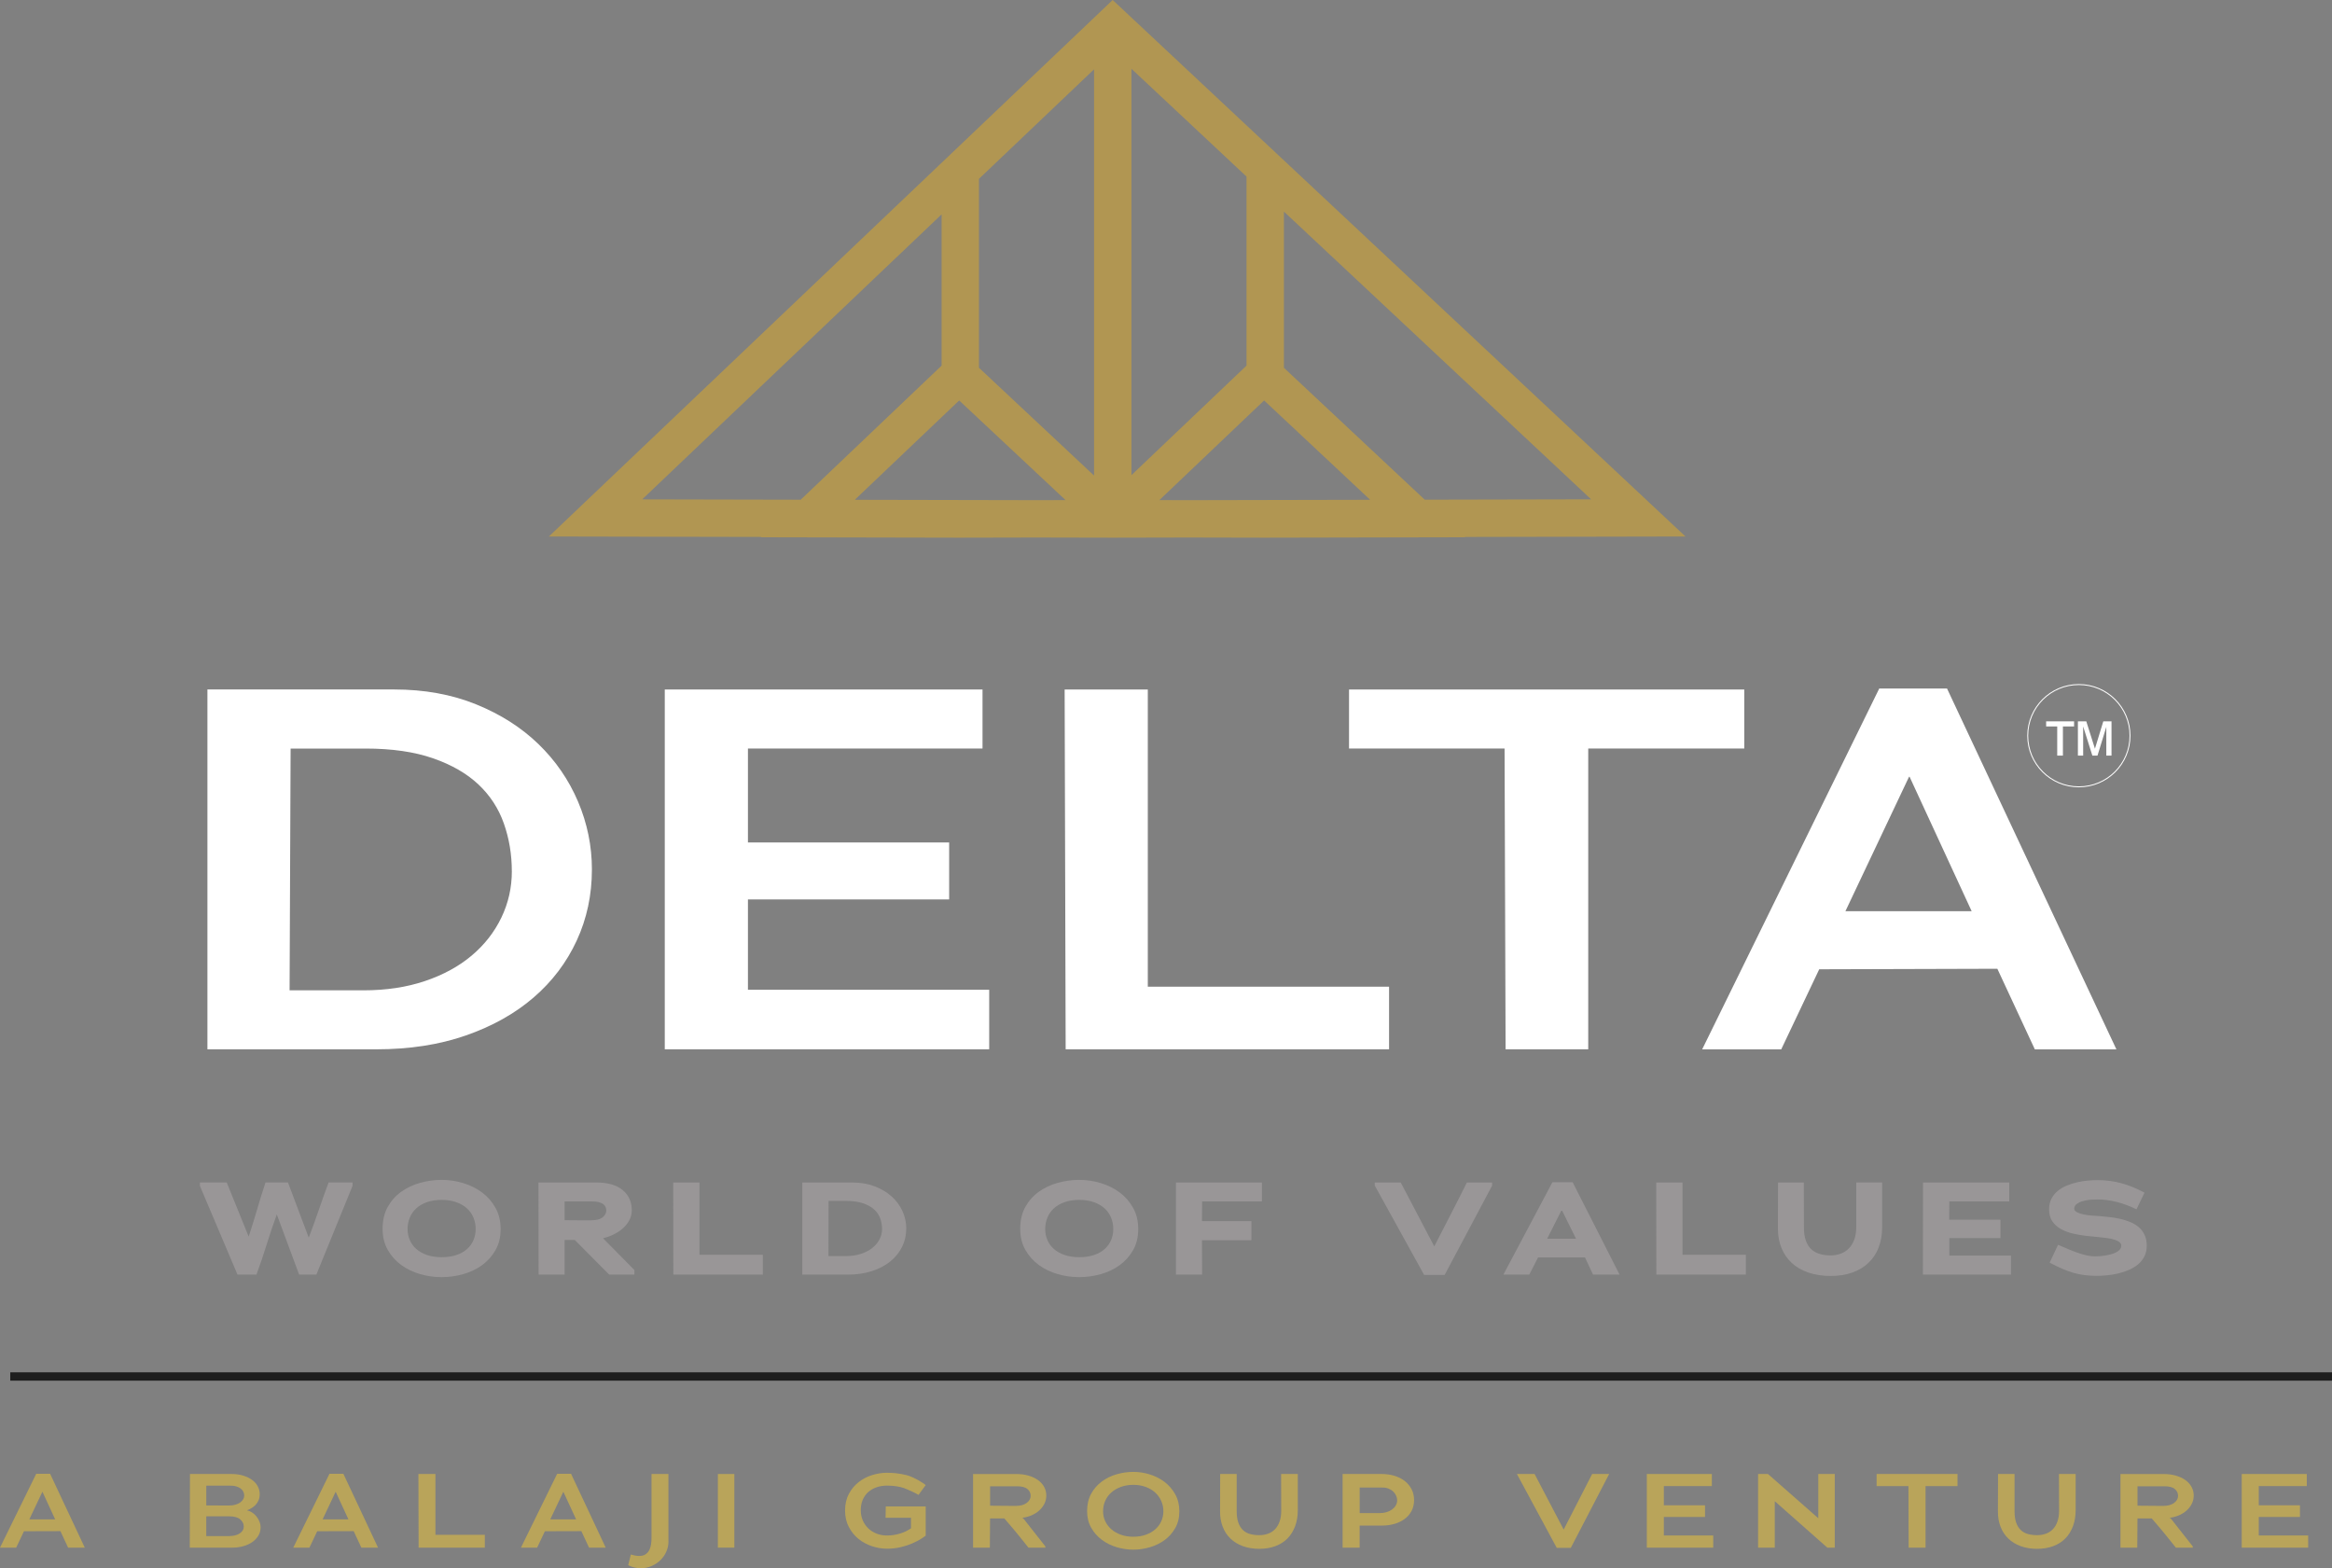 <?xml version="1.0" encoding="UTF-8"?><svg id="a" xmlns="http://www.w3.org/2000/svg" viewBox="0 0 1117.11 751.26"><rect x="0" y="0" width="1117.11" height="751.26" fill="#808080" stroke="none"/><defs><style>.b{fill:#fff;}.c{fill:#b9a45a;}.d{fill:#999697;}.e{fill:#1e1e1e;}.f{fill:#b19652;}.g{fill:none;stroke:#fff;stroke-miterlimit:10;stroke-width:.45px;}</style></defs><g><path class="c" d="M32.62,741.39l-3.68-7.9-17.47,.05-3.72,7.85H0l17.36-35.39h6.64l16.61,35.39h-7.99Zm-12.28-26.73h-.05l-6.24,13.19h12.38l-6.09-13.19Z"/><path class="c" d="M124.83,731.68c0,1.51-.37,2.86-1.11,4.05s-1.72,2.2-2.94,3.04c-1.22,.84-2.65,1.48-4.28,1.94-1.63,.45-3.32,.68-5.06,.68h-20.54l.1-35.28h19.83c2.11,0,4.01,.26,5.69,.78s3.1,1.22,4.28,2.09c1.17,.87,2.07,1.89,2.69,3.07s.93,2.43,.93,3.78c0,1.01-.17,1.92-.5,2.74s-.78,1.54-1.33,2.16-1.19,1.16-1.91,1.61c-.72,.46-1.48,.83-2.29,1.14v.1c.81,.13,1.6,.46,2.37,.96,.77,.5,1.46,1.13,2.06,1.86s1.09,1.57,1.46,2.49,.55,1.85,.55,2.79Zm-7.85-15.3c0-.64-.14-1.24-.43-1.81s-.71-1.07-1.28-1.51c-.57-.43-1.28-.78-2.11-1.03-.84-.25-1.83-.36-2.97-.33h-11.37v9.46l10.72,.05c2.28,0,4.1-.47,5.44-1.41,1.34-.94,2.01-2.08,2.01-3.42h-.01Zm-.2,14.95c0-1.34-.56-2.5-1.69-3.47-1.13-.97-2.83-1.46-5.11-1.46h-11.17v9.46h10.72c2.28,0,4.06-.44,5.34-1.31,1.28-.87,1.91-1.95,1.91-3.22h0Z"/><path class="c" d="M173.1,741.39l-3.68-7.9-17.47,.05-3.72,7.85h-7.75l17.36-35.39h6.64l16.61,35.39h-7.99Zm-12.28-26.73h-.05l-6.24,13.19h12.38l-6.09-13.19Z"/><path class="c" d="M200.53,741.39l-.1-35.28h8.16v29.14h23.66v6.14h-31.72Z"/><path class="c" d="M282.17,741.39l-3.68-7.9-17.47,.05-3.72,7.85h-7.75l17.36-35.39h6.64l16.61,35.39h-7.99Zm-12.28-26.73h-.05l-6.24,13.19h12.38l-6.09-13.19h0Z"/><path class="c" d="M320.22,738.42c0,1.75-.35,3.4-1.06,4.96s-1.66,2.92-2.87,4.08c-1.21,1.16-2.62,2.08-4.23,2.77-1.61,.68-3.34,1.03-5.18,1.03-1.01,0-2.02-.13-3.05-.38s-1.99-.61-2.9-1.08l1.26-5.13c.64,.2,1.29,.37,1.96,.5,.67,.13,1.34,.2,2.01,.2,1.31,0,2.35-.27,3.12-.81s1.37-1.23,1.79-2.09c.42-.86,.69-1.81,.83-2.84,.13-1.04,.2-2.05,.2-3.02v-30.5h8.1v32.31h.02Z"/><path class="c" d="M343.88,741.39v-35.28h7.9v35.28h-7.9Z"/><path class="c" d="M440.92,737.37c-1.11,.67-2.43,1.34-3.98,2.01-1.51,.67-3.3,1.26-5.36,1.76s-4.29,.76-6.67,.76-4.77-.39-7.17-1.18c-2.4-.79-4.56-1.96-6.47-3.5s-3.47-3.46-4.66-5.74c-1.19-2.28-1.79-4.92-1.79-7.9s.61-5.66,1.81-7.93c1.21-2.27,2.78-4.15,4.71-5.66,1.93-1.51,4.09-2.63,6.49-3.37s4.77-1.1,7.12-1.1c.47,0,1.07,.01,1.79,.05,.72,.03,1.51,.09,2.37,.17,.86,.08,1.74,.21,2.67,.38,.92,.17,1.84,.37,2.74,.6,.9,.27,1.84,.62,2.79,1.05,.96,.44,1.85,.89,2.67,1.36s1.54,.91,2.17,1.33,1.05,.75,1.28,.98l-3.42,4.68c-.3-.2-.76-.45-1.36-.76-.6-.3-1.24-.61-1.91-.93s-1.34-.61-2.01-.88-1.21-.49-1.61-.66c-1.01-.37-2.21-.66-3.6-.88-1.39-.22-2.93-.33-4.6-.33-1.81,0-3.49,.27-5.03,.8s-2.88,1.31-4,2.31c-1.12,1.01-2,2.24-2.62,3.7s-.93,3.11-.93,4.96,.34,3.51,1.01,5.01c.67,1.49,1.58,2.77,2.72,3.83,1.14,1.05,2.47,1.87,4,2.44s3.15,.85,4.86,.85c1.04,0,2.1-.08,3.17-.25s2.11-.4,3.12-.71c1.01-.3,1.95-.67,2.82-1.1,.87-.44,1.66-.91,2.36-1.41v-5.03h-12.18l.1-5.44h19.13v14c-.57,.47-1.41,1.04-2.52,1.71v.02Z"/><path class="c" d="M492.66,741.39c-1.54-1.95-3.04-3.81-4.48-5.59-.6-.74-1.23-1.51-1.89-2.31-.65-.8-1.3-1.58-1.94-2.31s-1.23-1.43-1.79-2.09c-.55-.66-1.03-1.22-1.44-1.69h-6.84l-.1,14h-8.05v-35.28h20.69c2.11,0,4.05,.25,5.81,.76,1.76,.5,3.28,1.21,4.56,2.11,1.27,.9,2.27,2,2.97,3.27s1.06,2.67,1.06,4.18c0,1.41-.31,2.73-.93,3.95s-1.46,2.31-2.52,3.25-2.3,1.71-3.72,2.31c-1.43,.6-2.93,.99-4.5,1.16l.6,.2,10.62,13.49v.6h-8.11Zm1.06-24.85c0-1.28-.52-2.36-1.56-3.24s-2.72-1.31-5.03-1.31h-12.83v9.31l12.23,.1c2.28,0,4.05-.48,5.31-1.44s1.89-2.1,1.89-3.41h-.01Z"/><path class="c" d="M564.95,723.93c0,3.09-.65,5.78-1.96,8.08s-3,4.21-5.08,5.74c-2.08,1.53-4.44,2.68-7.07,3.45-2.64,.77-5.28,1.16-7.93,1.16s-5.34-.4-7.98-1.18c-2.64-.79-5-1.96-7.1-3.52s-3.8-3.49-5.11-5.79-1.96-4.97-1.96-8.03,.65-5.96,1.96-8.31,3.01-4.29,5.11-5.84c2.1-1.54,4.46-2.69,7.1-3.45,2.63-.76,5.29-1.14,7.98-1.14s5.29,.41,7.93,1.23c2.63,.82,4.99,2.03,7.07,3.62,2.08,1.6,3.77,3.57,5.08,5.92s1.96,5.03,1.96,8.05h0Zm-7.65,.01c0-1.74-.34-3.39-1.03-4.93s-1.66-2.88-2.92-4.03c-1.26-1.14-2.78-2.04-4.56-2.69-1.78-.66-3.74-.98-5.89-.98s-4.16,.33-5.94,.98c-1.78,.65-3.3,1.54-4.58,2.67-1.28,1.12-2.26,2.46-2.94,4s-1.03,3.2-1.03,4.98,.34,3.31,1.03,4.78c.69,1.48,1.67,2.77,2.94,3.88,1.28,1.1,2.8,1.98,4.58,2.61,1.78,.64,3.76,.96,5.94,.96s4.11-.31,5.89-.93,3.3-1.47,4.56-2.57c1.26-1.09,2.23-2.38,2.92-3.87s1.03-3.11,1.03-4.86Z"/><path class="c" d="M584.52,706.11h7.9v17.82c0,2.22,.27,4.06,.8,5.54,.54,1.48,1.28,2.66,2.24,3.55s2.1,1.51,3.42,1.86,2.77,.53,4.35,.53c1.48,0,2.86-.22,4.15-.68,1.29-.45,2.41-1.16,3.35-2.11,.94-.96,1.68-2.17,2.21-3.65,.54-1.48,.81-3.24,.81-5.29l-.05-17.57h8v17.21c0,2.89-.43,5.48-1.28,7.78-.86,2.3-2.07,4.25-3.65,5.87-1.58,1.61-3.51,2.84-5.81,3.7s-4.87,1.29-7.73,1.29-5.55-.43-7.88-1.29c-2.33-.85-4.31-2.07-5.94-3.65s-2.87-3.48-3.72-5.72c-.86-2.23-1.27-4.72-1.23-7.47l.05-17.72h.01Z"/><path class="c" d="M677.39,718.64c0,1.91-.4,3.62-1.18,5.13-.79,1.51-1.88,2.79-3.27,3.83-1.39,1.04-3.01,1.84-4.86,2.39s-3.83,.83-5.94,.83h-10.82v10.57h-8.16v-35.28h18.73c2.11,0,4.11,.28,5.99,.83s3.52,1.37,4.93,2.44,2.52,2.39,3.35,3.95,1.23,3.33,1.23,5.31h0Zm-8.1,.08c0-.77-.17-1.52-.5-2.25-.34-.74-.81-1.39-1.43-1.98s-1.39-1.05-2.29-1.41c-.91-.35-1.93-.51-3.07-.47h-10.67v12.23h9.66c1.14,0,2.21-.15,3.22-.45,1.01-.3,1.89-.73,2.64-1.28,.75-.55,1.35-1.2,1.79-1.96,.44-.75,.65-1.56,.65-2.43Z"/><path class="c" d="M726.67,706.11h8.45l13.94,26.62,13.64-26.62h8.15l-18.37,35.38h-6.75l-19.08-35.38h.02Z"/><path class="c" d="M788.88,741.39v-35.28h31.16v5.79h-23v9.21h19.73v5.59h-19.73v8.86h23.66v5.84h-31.82Z"/><path class="c" d="M875.35,741.39l-25.17-22.25v22.25h-8v-35.28h4.73l24.11,21.19v-21.19h7.9v35.28h-3.57Z"/><path class="c" d="M922.41,711.9v29.5h-8.1l-.1-29.5h-15.25v-5.79h38.76v5.79h-15.31Z"/><path class="c" d="M957.14,706.11h7.9v17.82c0,2.22,.27,4.06,.8,5.54,.54,1.48,1.28,2.66,2.24,3.55s2.1,1.51,3.42,1.86,2.77,.53,4.35,.53c1.48,0,2.86-.22,4.15-.68,1.29-.45,2.41-1.16,3.35-2.11,.94-.96,1.68-2.17,2.21-3.65,.54-1.48,.81-3.24,.81-5.29l-.05-17.57h8v17.21c0,2.89-.43,5.48-1.28,7.78-.86,2.3-2.07,4.25-3.65,5.87-1.58,1.61-3.51,2.84-5.81,3.7s-4.87,1.29-7.73,1.29-5.55-.43-7.88-1.29c-2.33-.85-4.31-2.07-5.94-3.65s-2.87-3.48-3.72-5.72c-.86-2.23-1.27-4.72-1.23-7.47l.05-17.72h.01Z"/><path class="c" d="M1042.31,741.39c-1.54-1.95-3.04-3.81-4.48-5.59-.6-.74-1.23-1.51-1.89-2.31-.65-.8-1.3-1.58-1.94-2.31s-1.23-1.43-1.79-2.09c-.55-.66-1.03-1.22-1.44-1.69h-6.84l-.1,14h-8.05v-35.28h20.69c2.11,0,4.05,.25,5.81,.76,1.76,.5,3.28,1.21,4.56,2.11,1.27,.9,2.27,2,2.97,3.27s1.06,2.67,1.06,4.18c0,1.41-.31,2.73-.93,3.95s-1.46,2.31-2.52,3.25-2.3,1.71-3.72,2.31c-1.43,.6-2.93,.99-4.5,1.16l.6,.2,10.62,13.49v.6h-8.11Zm1.06-24.85c0-1.28-.52-2.36-1.56-3.24s-2.72-1.31-5.03-1.31h-12.83v9.31l12.23,.1c2.28,0,4.05-.48,5.31-1.44s1.89-2.1,1.89-3.41h-.01Z"/><path class="c" d="M1073.87,741.39v-35.28h31.16v5.79h-23v9.21h19.73v5.59h-19.73v8.86h23.66v5.84h-31.82Z"/></g><g><path class="b" d="M283.54,416.61c0,12.13-2.42,23.45-7.25,33.93-4.84,10.49-11.72,19.59-20.65,27.29-8.94,7.71-19.76,13.77-32.46,18.2-12.71,4.43-27.01,6.64-42.91,6.64H99.36v-172.38h89.51c14.42,0,27.5,2.38,39.22,7.13,11.72,4.76,21.68,11.11,29.88,19.06s14.51,17.13,18.94,27.54c4.42,10.41,6.64,21.27,6.64,32.58h-.01Zm-38.36,.75c0-8.03-1.27-15.65-3.81-22.87-2.54-7.21-6.6-13.44-12.17-18.69-5.58-5.25-12.83-9.43-21.76-12.54-8.94-3.11-19.72-4.67-32.33-4.67h-35.9l-.49,115.82h35.41c10.82,0,20.61-1.47,29.39-4.43,8.77-2.95,16.23-7.01,22.37-12.17,6.15-5.16,10.9-11.23,14.26-18.2s5.04-14.38,5.04-22.25h0Z"/><path class="b" d="M318.45,502.68v-172.38h152.21v28.28h-112.37v45h96.39v27.29h-96.39v43.28h115.57v28.52h-155.41Z"/><path class="b" d="M510.49,502.68l-.49-172.38h39.84v142.38h115.57v30h-154.92Z"/><path class="b" d="M760.82,358.58v144.09h-39.59l-.49-144.09h-74.51v-28.28h189.34v28.28h-74.75Z"/><path class="b" d="M974.75,502.68l-17.95-38.6-85.33,.25-18.2,38.36h-37.87l84.83-172.87h32.46l81.14,172.87h-39.08Zm-60-130.58h-.25l-30.49,64.42h60.49l-29.75-64.42Z"/></g><path class="f" d="M807.4,257.01L533.01,0,262.93,257.01l101.86,.21-.16,.16,94.81,.2,37.13-.08,36.51,.08,36.46-.08,35.98,.08,96.21-.2-.16-.15,105.84-.22h-.01Zm-237.72-17.41l-14.29-.03,50.16-47.74,50.8,47.59-86.67,.18h0Zm-160.2-.18l50-47.58,50.96,47.73-13.97,.03-86.99-.18Zm114.61-206.21V227.82l-55.13-51.64V85.67l55.13-52.46Zm73.04,141.93l-55.13,52.47V32.95l55.13,51.64v90.54h0Zm17.91,1.06V101.36l147.16,137.84-79.71,.17-67.45-63.18h0Zm-163.98-73.48v72.43l-67.49,64.23-75.94-.16L451.06,102.7h0Z"/><g><path class="d" d="M151.55,610.61h-8.25l-10.7-28.84c-1.72,4.7-3.34,9.5-4.85,14.38-1.51,4.89-3.15,9.71-4.91,14.45h-9.07l-18.01-42.5v-1.64h12.85l10.51,25.94c1.43-4.32,2.77-8.65,4.03-12.97,1.26-4.32,2.61-8.65,4.03-12.97h10.77l9.95,26.44c1.68-4.41,3.28-8.82,4.79-13.22,1.51-4.41,3.08-8.82,4.72-13.22h11.46v1.64l-17.32,42.5h0Z"/><path class="d" d="M239.82,588.77c0,3.86-.82,7.23-2.46,10.1-1.64,2.88-3.79,5.28-6.45,7.21-2.67,1.93-5.69,3.36-9.07,4.31-3.38,.94-6.81,1.42-10.3,1.42s-6.91-.48-10.29-1.45c-3.38-.97-6.4-2.43-9.07-4.38-2.67-1.95-4.82-4.37-6.46-7.27s-2.45-6.27-2.45-10.14,.82-7.45,2.45-10.38c1.64-2.94,3.79-5.36,6.46-7.27,2.66-1.91,5.68-3.34,9.07-4.28,3.38-.94,6.81-1.42,10.29-1.42s6.98,.51,10.36,1.54,6.39,2.53,9.04,4.5,4.79,4.43,6.42,7.36c1.64,2.94,2.46,6.32,2.46,10.14h0Zm-11.96,.01c0-1.93-.35-3.75-1.04-5.45-.69-1.7-1.73-3.18-3.11-4.44-1.39-1.26-3.1-2.26-5.13-2.99s-4.37-1.1-7.02-1.1-5.05,.37-7.08,1.1c-2.04,.74-3.74,1.73-5.1,2.99-1.37,1.26-2.4,2.73-3.09,4.44-.69,1.7-1.04,3.52-1.04,5.45s.34,3.59,1.04,5.22c.69,1.64,1.72,3.07,3.09,4.28,1.36,1.22,3.06,2.19,5.1,2.9,2.04,.71,4.4,1.07,7.08,1.07s5.05-.34,7.08-1.04c2.04-.69,3.74-1.65,5.1-2.87s2.39-2.64,3.08-4.28,1.04-3.4,1.04-5.29h0Z"/><path class="d" d="M291.83,610.61l-16.5-16.62h-4.85v16.62h-12.47l-.06-44.14h27.64c5.58,0,9.82,1.22,12.72,3.65,2.9,2.44,4.34,5.67,4.34,9.7,0,1.64-.38,3.18-1.13,4.63-.76,1.45-1.77,2.75-3.06,3.9-1.28,1.16-2.75,2.14-4.41,2.96s-3.39,1.44-5.19,1.86l15.05,15.24v2.2h-12.08Zm-1.39-30.66c0-.55-.11-1.09-.32-1.64s-.56-1.02-1.07-1.42-1.2-.72-2.08-.98c-.88-.25-1.99-.38-3.34-.38h-13.16v9c1.05,0,2.29,0,3.72,.03,1.43,.02,2.79,.03,4.09,.03h4.66c2.69,0,4.61-.48,5.76-1.45,1.16-.97,1.73-2.04,1.73-3.21v.02Z"/><path class="d" d="M322.55,610.61l-.06-44.14h12.59v34.63h30.35v9.51h-42.88Z"/><path class="d" d="M434.13,588.51c0,3.15-.66,6.07-1.98,8.75s-3.21,5.03-5.67,7.02c-2.46,1.99-5.42,3.55-8.88,4.66s-7.33,1.67-11.61,1.67h-21.66v-44.14h23.86c3.99,0,7.57,.61,10.76,1.82,3.19,1.22,5.91,2.83,8.16,4.85,2.24,2.02,3.98,4.36,5.19,7.02,1.22,2.67,1.83,5.45,1.83,8.34h0Zm-11.59,.26c0-1.81-.3-3.53-.91-5.17-.61-1.64-1.6-3.06-2.96-4.28-1.37-1.22-3.15-2.19-5.35-2.93s-4.9-1.1-8.09-1.1h-8.31c0,4.5-.01,8.9-.03,13.22-.02,4.33-.03,8.73-.03,13.22h8.12c2.73,0,5.17-.34,7.34-1.04,2.16-.69,3.99-1.64,5.51-2.83,1.51-1.2,2.67-2.58,3.49-4.16,.82-1.57,1.22-3.22,1.22-4.94h0Z"/><path class="d" d="M545.26,588.77c0,3.86-.82,7.23-2.46,10.1-1.64,2.88-3.79,5.28-6.45,7.21-2.67,1.93-5.69,3.36-9.07,4.31-3.38,.94-6.81,1.42-10.3,1.42s-6.91-.48-10.29-1.45c-3.38-.97-6.4-2.43-9.07-4.38s-4.82-4.37-6.46-7.27c-1.64-2.9-2.45-6.27-2.45-10.14s.82-7.45,2.45-10.38c1.64-2.94,3.79-5.36,6.46-7.27,2.66-1.91,5.68-3.34,9.07-4.28,3.38-.94,6.81-1.42,10.29-1.42s6.98,.51,10.36,1.54c3.38,1.03,6.39,2.53,9.04,4.5,2.65,1.97,4.79,4.43,6.42,7.36,1.64,2.94,2.46,6.32,2.46,10.14h0Zm-11.96,.01c0-1.93-.35-3.75-1.04-5.45s-1.73-3.18-3.11-4.44c-1.39-1.26-3.1-2.26-5.13-2.99s-4.37-1.1-7.02-1.1-5.05,.37-7.08,1.1c-2.04,.74-3.74,1.73-5.1,2.99-1.37,1.26-2.4,2.73-3.09,4.44-.69,1.7-1.04,3.52-1.04,5.45s.34,3.59,1.04,5.22c.69,1.64,1.72,3.07,3.09,4.28,1.36,1.22,3.06,2.19,5.1,2.9s4.4,1.07,7.08,1.07,5.05-.34,7.08-1.04c2.04-.69,3.74-1.65,5.1-2.87s2.39-2.64,3.08-4.28,1.04-3.4,1.04-5.29h0Z"/><path class="d" d="M575.85,575.54c0,1.64,0,3.21-.03,4.72-.02,1.51-.03,3.08-.03,4.72h23.67v9.13h-23.67c0,2.69,0,5.44,.03,8.25,.02,2.82,.03,5.56,.03,8.25h-12.53v-44.14h41.18v9.07h-28.65Z"/><path class="d" d="M692.02,610.74h-9.82l-23.61-42.75-.06-1.51h12.47l16.06,30.6c2.61-5.08,5.23-10.18,7.87-15.3,2.65-5.12,5.23-10.22,7.75-15.3h12.09v1.51l-22.73,42.75h-.02Z"/><path class="d" d="M763.11,610.61l-3.84-8.25h-22.48l-4.22,8.25h-12.4l23.49-44.26h9.7l22.48,44.26h-12.73Zm-14.99-31.04l-6.99,13.85h13.85l-6.86-13.85Z"/><path class="d" d="M793.45,610.61l-.06-44.14h12.59v34.63h30.35v9.51h-42.88Z"/><path class="d" d="M899.92,597.67c-1.13,2.88-2.77,5.32-4.91,7.34s-4.73,3.56-7.78,4.63c-3.04,1.07-6.47,1.6-10.3,1.6s-7.48-.54-10.61-1.6c-3.13-1.07-5.77-2.59-7.93-4.57-2.16-1.97-3.82-4.35-4.97-7.15-1.16-2.79-1.73-5.91-1.73-9.35,0-3.65,.01-7.33,.03-11.05s.03-7.4,.03-11.05h12.34l.06,21.66c0,2.48,.32,4.56,.95,6.26s1.5,3.07,2.61,4.09,2.46,1.77,4.03,2.23,3.31,.69,5.19,.69c1.72,0,3.33-.27,4.82-.82s2.79-1.39,3.91-2.52,1.98-2.55,2.61-4.25,.94-3.68,.94-5.95v-21.4h12.4v21.53c0,3.57-.57,6.79-1.7,9.66v.02Z"/><path class="d" d="M921.14,610.61l.06-44.14h41.31v9.07h-28.72c0,1.47,0,2.93-.03,4.37-.02,1.45-.03,2.91-.03,4.37h24.56v8.82h-24.5v8.37h29.53v9.13h-42.18Z"/><path class="d" d="M1028.37,596.76c0,1.93-.38,3.64-1.14,5.13s-1.77,2.76-3.05,3.81-2.74,1.93-4.37,2.65c-1.64,.71-3.35,1.28-5.13,1.7s-3.57,.71-5.35,.88c-1.79,.17-3.43,.25-4.94,.25-2.1,0-4.05-.12-5.86-.35s-3.58-.6-5.32-1.1-3.53-1.16-5.35-1.95c-1.83-.8-3.83-1.77-6.01-2.9l4.03-8.56c2.1,.92,4,1.73,5.7,2.42s3.26,1.27,4.69,1.73c1.43,.46,2.73,.81,3.9,1.04s2.29,.34,3.34,.34c1.43,0,2.9-.1,4.41-.31,1.51-.21,2.87-.51,4.09-.91,1.22-.4,2.22-.92,2.99-1.58,.77-.65,1.16-1.42,1.16-2.3s-.44-1.52-1.32-2.05c-.88-.52-2.1-.95-3.66-1.29-1.09-.21-2.27-.38-3.53-.53s-2.56-.29-3.9-.41c-.71-.08-1.45-.16-2.21-.22s-1.51-.14-2.27-.22c-2.14-.25-4.27-.63-6.39-1.13s-4.02-1.23-5.7-2.17c-1.68-.95-3.03-2.17-4.06-3.69-1.03-1.51-1.54-3.42-1.54-5.73,0-1.93,.38-3.62,1.14-5.07s1.75-2.69,2.99-3.71,2.66-1.88,4.28-2.55c1.61-.67,3.28-1.21,5-1.6,1.72-.4,3.43-.67,5.13-.82,1.7-.14,3.27-.22,4.69-.22,3.95,0,7.71,.48,11.3,1.45s7.32,2.48,11.18,4.54l-3.84,7.99c-3.28-1.6-6.47-2.78-9.6-3.56-3.13-.78-6.14-1.17-9.04-1.17-2.27,0-4.12,.15-5.57,.44s-2.59,.66-3.43,1.1c-.84,.44-1.42,.91-1.73,1.42-.32,.5-.47,.97-.47,1.39,0,.71,.44,1.3,1.32,1.76s1.93,.82,3.15,1.07c1.22,.25,2.46,.43,3.74,.53,1.28,.11,2.34,.18,3.18,.22,.21,0,.38,0,.5,.03s.25,.03,.38,.03c1.47,.13,3.05,.28,4.75,.47,1.7,.19,3.38,.47,5.04,.85s3.25,.88,4.79,1.51c1.53,.63,2.88,1.45,4.06,2.45,1.18,1.01,2.11,2.24,2.8,3.69s1.04,3.18,1.04,5.19v.02Z"/></g><path class="b" d="M985.48,361.96v-13.96h-5.31v-2.44h13.39v2.44h-5.35v13.96h-2.73Zm9.91,0v-16.39h4.02l4.14,13.09,4-13.09h3.94v16.39h-2.49v-13.75l-4.22,13.75h-2.47l-4.4-13.96v13.96h-2.52Z"/><circle class="g" cx="995.85" cy="352.43" r="24.5"/><rect class="e" x="4.92" y="657.41" width="1112.19" height="3.99"/></svg>